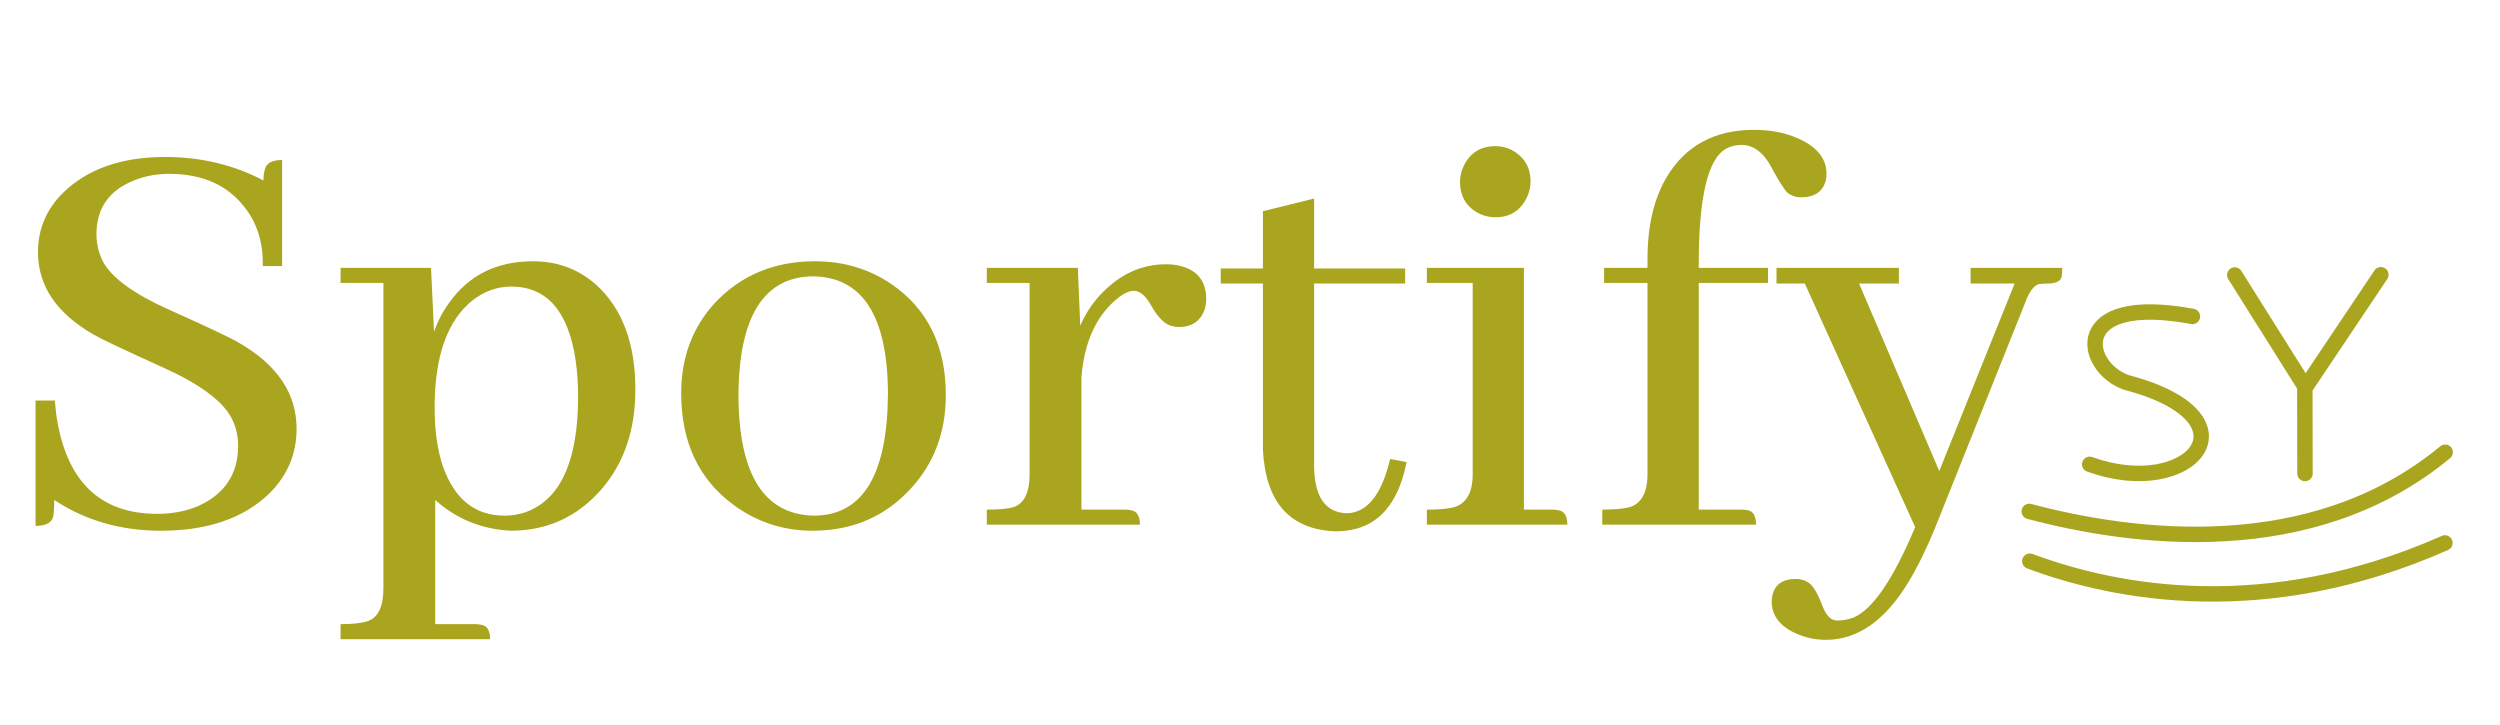 <svg width="162" height="47" viewBox="0 0 162 47" fill="none" xmlns="http://www.w3.org/2000/svg">
<path d="M19.219 27.789C19.219 29.404 18.633 30.797 17.461 31.969C15.794 33.583 13.45 34.391 10.43 34.391C7.826 34.391 5.521 33.727 3.516 32.398C3.516 32.919 3.49 33.297 3.438 33.531C3.307 33.896 2.93 34.078 2.305 34.078V25.953H3.555C3.581 26.213 3.607 26.487 3.633 26.773C4.232 31.122 6.419 33.297 10.195 33.297C11.159 33.297 12.044 33.128 12.852 32.789C14.57 32.008 15.43 30.706 15.43 28.883C15.43 28.206 15.273 27.581 14.961 27.008C14.336 25.914 12.865 24.846 10.547 23.805C8.021 22.659 6.536 21.956 6.094 21.695C3.672 20.315 2.461 18.531 2.461 16.344C2.461 14.859 2.995 13.583 4.062 12.516C5.651 10.953 7.865 10.172 10.703 10.172C13.021 10.172 15.143 10.68 17.07 11.695C17.07 11.435 17.096 11.213 17.148 11.031C17.227 10.588 17.604 10.367 18.281 10.367V17.242H17.031C17.057 15.758 16.68 14.508 15.898 13.492C14.779 12.008 13.138 11.266 10.977 11.266C10.143 11.266 9.375 11.409 8.672 11.695C7.057 12.346 6.25 13.505 6.25 15.172C6.25 15.797 6.393 16.396 6.68 16.969C7.279 18.037 8.724 19.078 11.016 20.094C13.568 21.24 15.052 21.943 15.469 22.203C17.969 23.635 19.219 25.497 19.219 27.789ZM28.203 40.445H30.781C30.938 40.445 31.068 40.458 31.172 40.484C31.562 40.536 31.758 40.849 31.758 41.422H22.07V40.445C22.852 40.445 23.438 40.38 23.828 40.25C24.505 40.016 24.844 39.312 24.844 38.141V18.336H22.07V17.359H27.93L28.125 21.5C28.359 20.823 28.685 20.198 29.102 19.625C30.378 17.828 32.188 16.93 34.531 16.93C36.12 16.93 37.487 17.438 38.633 18.453C40.325 19.99 41.172 22.255 41.172 25.25C41.172 27.854 40.443 30.003 38.984 31.695C37.422 33.492 35.456 34.391 33.086 34.391C31.185 34.286 29.557 33.622 28.203 32.398V40.445ZM33.125 18.57C32.24 18.57 31.419 18.857 30.664 19.43C28.997 20.732 28.164 23.062 28.164 26.422C28.164 27.906 28.346 29.182 28.711 30.25C29.466 32.359 30.794 33.414 32.695 33.414C33.294 33.414 33.854 33.297 34.375 33.062C36.432 32.125 37.461 29.664 37.461 25.68C37.461 24.872 37.409 24.104 37.305 23.375C36.836 20.172 35.443 18.57 33.125 18.57ZM47.852 25.641C47.878 30.771 49.518 33.362 52.773 33.414C55.925 33.388 57.513 30.745 57.539 25.484C57.513 20.484 55.898 17.958 52.695 17.906C49.492 17.932 47.878 20.51 47.852 25.641ZM52.812 16.93C54.661 16.93 56.315 17.424 57.773 18.414C60.117 20.029 61.289 22.424 61.289 25.602C61.289 27.997 60.534 30.016 59.023 31.656C57.357 33.479 55.234 34.391 52.656 34.391C50.781 34.391 49.089 33.844 47.578 32.75C45.286 31.083 44.141 28.662 44.141 25.484C44.141 23.167 44.87 21.213 46.328 19.625C48.021 17.828 50.182 16.93 52.812 16.93ZM72.891 33.023C73.047 33.023 73.177 33.036 73.281 33.062C73.672 33.115 73.867 33.427 73.867 34H63.945V33.023C64.727 33.023 65.299 32.971 65.664 32.867C66.367 32.633 66.719 31.917 66.719 30.719V18.336H63.945V17.359H69.844L70 21.109C70.312 20.38 70.729 19.729 71.25 19.156C72.5 17.802 73.932 17.125 75.547 17.125C75.833 17.125 76.107 17.151 76.367 17.203C77.565 17.463 78.164 18.193 78.164 19.391C78.164 19.573 78.138 19.768 78.086 19.977C77.826 20.784 77.266 21.188 76.406 21.188C76.224 21.188 76.042 21.162 75.859 21.109C75.443 20.979 75.026 20.549 74.609 19.82C74.245 19.169 73.867 18.844 73.477 18.844C73.164 18.844 72.787 19.026 72.344 19.391C71.016 20.51 70.26 22.19 70.078 24.43V33.023H72.891ZM79.102 18.375V17.398H81.836V13.688L85.156 12.867V17.398H91.055V18.375H85.156V30.25C85.182 32.203 85.885 33.206 87.266 33.258C88.594 33.232 89.531 32.06 90.078 29.742L91.133 29.938C91.133 29.963 91.133 29.99 91.133 30.016C90.534 32.958 89.01 34.43 86.562 34.43C83.594 34.325 82.018 32.568 81.836 29.156V18.375H79.102ZM100.586 33.023C100.742 33.023 100.872 33.036 100.977 33.062C101.367 33.115 101.562 33.427 101.562 34H92.461V33.023C93.242 33.023 93.828 32.971 94.219 32.867C95.026 32.633 95.43 31.917 95.43 30.719V18.336H92.461V17.359H98.75V33.023H100.586ZM99.18 11.773C99.18 12.112 99.102 12.45 98.945 12.789C98.529 13.648 97.852 14.078 96.914 14.078C96.576 14.078 96.25 14.013 95.938 13.883C95.052 13.466 94.609 12.763 94.609 11.773C94.609 11.435 94.688 11.096 94.844 10.758C95.26 9.898 95.951 9.469 96.914 9.469C97.253 9.469 97.591 9.547 97.93 9.703C98.763 10.146 99.18 10.836 99.18 11.773ZM112.852 33.023C112.982 33.023 113.112 33.036 113.242 33.062C113.607 33.115 113.789 33.427 113.789 34H103.828V33.023C104.609 33.023 105.195 32.971 105.586 32.867C106.367 32.633 106.758 31.917 106.758 30.719V18.336H103.945V17.359H106.758V16.773C106.758 14.638 107.174 12.867 108.008 11.461C109.232 9.43 111.12 8.414 113.672 8.414C114.688 8.414 115.599 8.583 116.406 8.922C117.708 9.469 118.359 10.25 118.359 11.266C118.359 11.396 118.346 11.526 118.32 11.656C118.138 12.412 117.591 12.789 116.68 12.789C116.393 12.789 116.12 12.698 115.859 12.516C115.651 12.333 115.299 11.787 114.805 10.875C114.284 9.885 113.633 9.391 112.852 9.391C112.487 9.391 112.161 9.469 111.875 9.625C110.677 10.25 110.078 12.75 110.078 17.125V17.359H114.57V18.336H110.078V33.023H112.852ZM119.062 40.211C119.401 40.211 119.753 40.146 120.117 40.016C121.367 39.469 122.695 37.516 124.102 34.156L116.953 18.375H115.117V17.359H123.047V18.375H120.469L125.664 30.523L130.547 18.375H127.695V17.359H133.633C133.633 17.594 133.62 17.789 133.594 17.945C133.516 18.232 133.203 18.375 132.656 18.375C132.448 18.375 132.266 18.388 132.109 18.414C131.771 18.518 131.471 18.935 131.211 19.664L125.43 34.117C124.857 35.523 124.271 36.721 123.672 37.711C122.161 40.211 120.378 41.461 118.32 41.461C117.695 41.461 117.096 41.344 116.523 41.109C115.378 40.641 114.805 39.925 114.805 38.961C114.805 38.857 114.818 38.74 114.844 38.609C115 37.88 115.508 37.516 116.367 37.516C116.68 37.516 116.953 37.594 117.188 37.75C117.474 37.932 117.773 38.427 118.086 39.234C118.32 39.885 118.646 40.211 119.062 40.211Z" fill="#AAA51E"/>
<path d="M131.496 33.139C138.106 34.898 149.78 36.481 158.447 29.304M131.532 36.365C137.132 38.45 146.841 40.316 158.432 35.182M135.413 30.088C141.931 32.459 146.616 27.099 137.766 24.773C134.968 23.774 134.054 19.013 142.069 20.505M144.813 17.818L149.39 25.099L154.28 17.803M149.352 24.973L149.363 30.684" stroke="#AAA51E" stroke-linecap="round" stroke-linejoin="round"/>
</svg>
